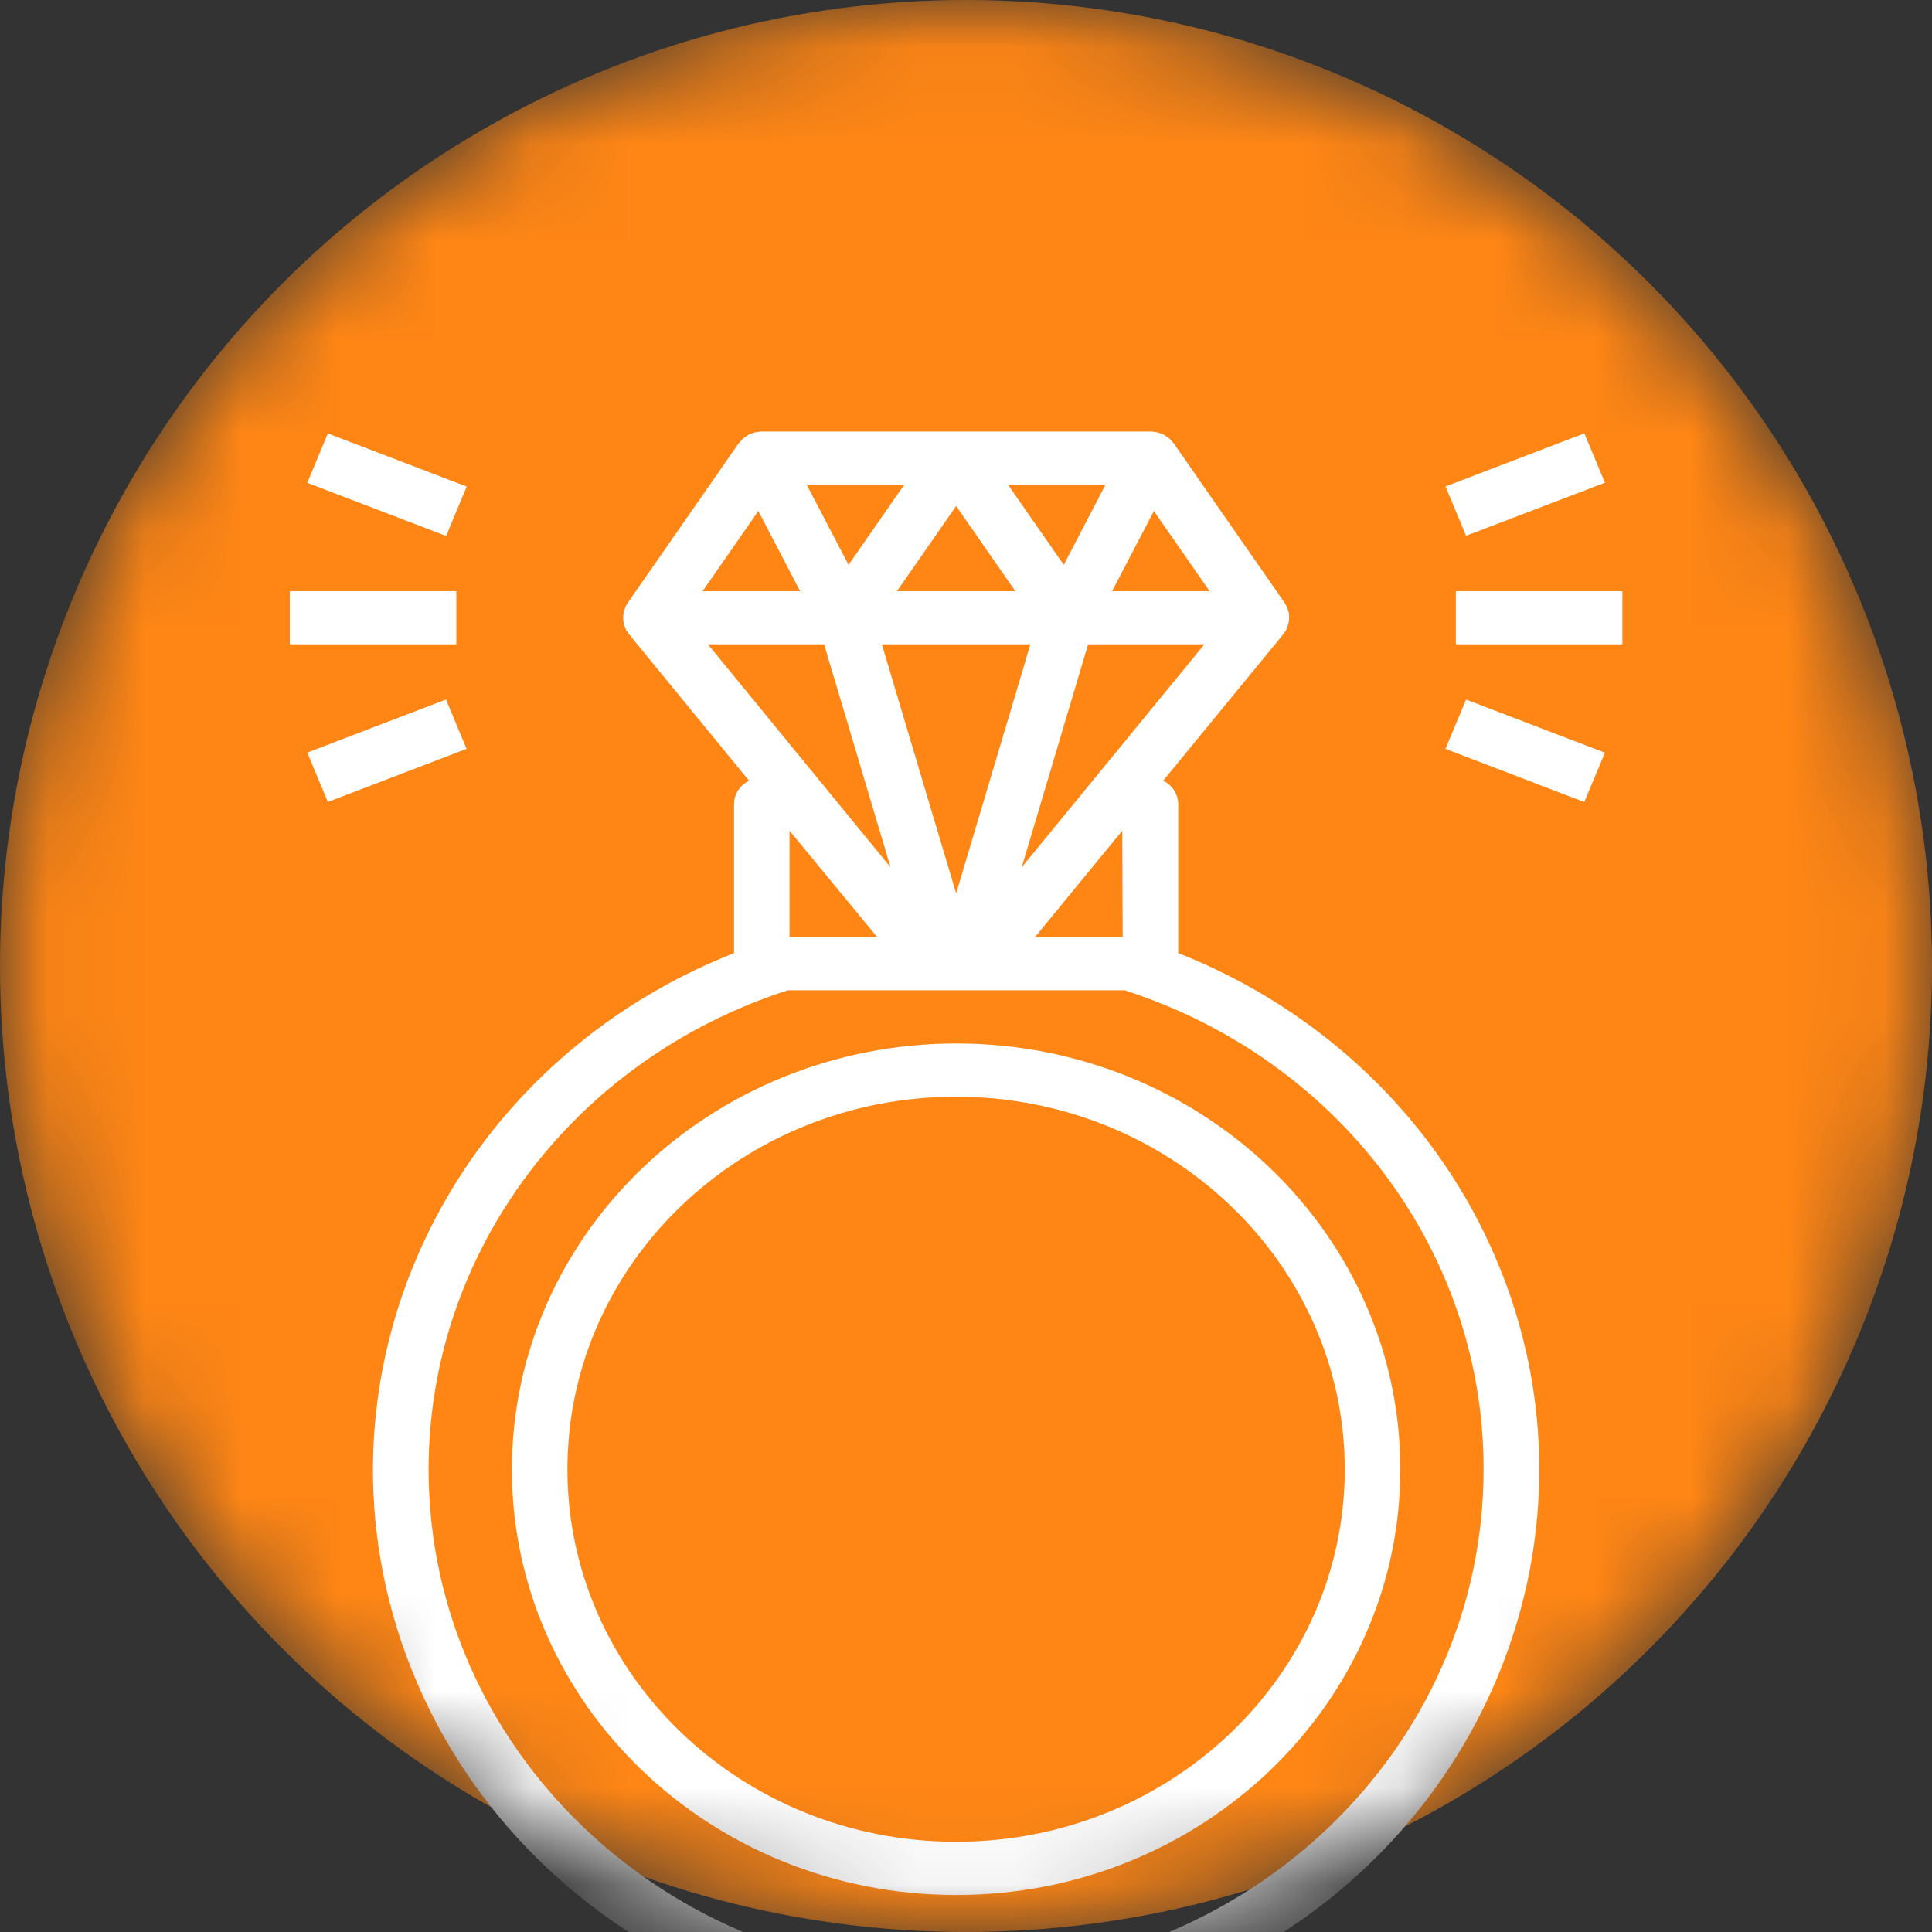 <svg width="20" height="20" viewBox="0 0 20 20" fill="none" xmlns="http://www.w3.org/2000/svg">
<rect x="0" y="0" width="20" height="20" fill="#333333" stroke="none"/>
<mask id="mask0" mask-type="alpha" maskUnits="userSpaceOnUse" x="0" y="0" width="20" height="20">
<circle cx="10" cy="10" r="10" fill="#E8ECF0"/>
</mask>
<g mask="url(#mask0)">
<circle cx="10" cy="10" r="10" fill="#FF8615"/>
<path d="M9.898 10.802C7.359 10.805 5.302 12.777 5.299 15.21C5.299 17.643 7.358 19.617 9.898 19.617C12.437 19.617 14.496 17.643 14.496 15.21C14.496 12.775 12.437 10.802 9.898 10.802ZM9.898 19.066C7.675 19.066 5.874 17.339 5.874 15.21C5.874 13.08 7.675 11.353 9.898 11.353C12.119 11.355 13.919 13.081 13.921 15.21C13.921 17.339 12.12 19.066 9.898 19.066Z" fill="white"/>
<path d="M4.724 6.12H3V6.67H4.724V6.12Z" fill="white"/>
<path d="M3.394 4.487L3.181 4.998L4.618 5.548L4.831 5.037L3.394 4.487Z" fill="white"/>
<path d="M4.617 7.241L3.181 7.791L3.394 8.302L4.83 7.752L4.617 7.241Z" fill="white"/>
<path d="M16.795 6.12H15.071V6.67H16.795V6.12Z" fill="white"/>
<path d="M16.401 4.486L14.964 5.036L15.177 5.546L16.614 4.997L16.401 4.486Z" fill="white"/>
<path d="M15.177 7.242L14.963 7.752L16.4 8.303L16.614 7.792L15.177 7.242Z" fill="white"/>
<path d="M15.478 13.01C14.865 11.585 13.684 10.453 12.197 9.866V8.323C12.196 8.221 12.136 8.128 12.041 8.082L13.285 6.565C13.29 6.559 13.292 6.552 13.297 6.546C13.302 6.539 13.308 6.532 13.313 6.525C13.315 6.52 13.316 6.515 13.318 6.51C13.323 6.499 13.328 6.488 13.331 6.477C13.335 6.464 13.339 6.452 13.341 6.438C13.343 6.427 13.344 6.416 13.344 6.404C13.345 6.391 13.345 6.378 13.344 6.365C13.343 6.353 13.341 6.342 13.338 6.33C13.335 6.317 13.33 6.304 13.325 6.292C13.322 6.286 13.322 6.28 13.319 6.275C13.316 6.269 13.312 6.265 13.309 6.259C13.306 6.254 13.303 6.248 13.3 6.242L12.15 4.589C12.143 4.581 12.136 4.573 12.128 4.565C12.121 4.556 12.114 4.548 12.106 4.54C12.094 4.53 12.081 4.521 12.067 4.513C12.061 4.509 12.055 4.503 12.047 4.5C12.034 4.493 12.02 4.488 12.005 4.484C11.996 4.481 11.987 4.477 11.976 4.475C11.964 4.472 11.952 4.471 11.94 4.47C11.93 4.468 11.92 4.467 11.91 4.467H7.886C7.876 4.467 7.867 4.47 7.857 4.47C7.844 4.471 7.832 4.473 7.819 4.475C7.81 4.477 7.802 4.481 7.793 4.484C7.778 4.488 7.764 4.494 7.75 4.5C7.743 4.504 7.737 4.509 7.73 4.513C7.717 4.521 7.704 4.53 7.692 4.54C7.684 4.548 7.676 4.556 7.67 4.565C7.662 4.573 7.654 4.581 7.647 4.589L6.497 6.242C6.494 6.248 6.492 6.254 6.489 6.259C6.485 6.265 6.481 6.269 6.478 6.275C6.476 6.28 6.475 6.286 6.472 6.292C6.467 6.304 6.463 6.317 6.46 6.33C6.457 6.342 6.454 6.353 6.453 6.365C6.451 6.378 6.451 6.391 6.452 6.404C6.452 6.416 6.453 6.427 6.455 6.438C6.457 6.452 6.46 6.464 6.465 6.477C6.468 6.488 6.472 6.499 6.477 6.51C6.48 6.515 6.481 6.52 6.483 6.525C6.488 6.532 6.493 6.539 6.499 6.546C6.504 6.552 6.506 6.559 6.511 6.565L7.754 8.082C7.66 8.128 7.599 8.221 7.599 8.323V9.866C4.517 11.083 3.048 14.464 4.317 17.418C5.587 20.371 9.115 21.779 12.197 20.562C15.279 19.345 16.748 15.964 15.478 13.01ZM10.577 8.978L11.264 6.67H12.468L10.577 8.978ZM11.622 9.7H10.715L11.618 8.599L11.622 9.7ZM9.898 9.248L9.599 8.247L9.129 6.67H10.666L10.587 6.938L9.898 9.248ZM11.945 5.29L12.522 6.12H11.512L11.945 5.29ZM11.444 5.018L11.012 5.847L10.435 5.018H11.444ZM10.511 6.12H9.285L9.898 5.238L10.511 6.12ZM9.361 5.018L8.784 5.847L8.351 5.018H9.361ZM7.85 5.29L8.283 6.12H7.273L7.85 5.29ZM7.328 6.67H8.531L9.219 8.978L7.328 6.67ZM9.08 9.7H8.173V8.599L9.08 9.7ZM9.9 20.445C6.884 20.446 4.438 18.104 4.437 15.213C4.436 12.966 5.933 10.968 8.156 10.251H11.64C13.864 10.965 15.361 12.962 15.358 15.209C15.36 18.1 12.916 20.444 9.9 20.445Z" fill="white"/>
</g>
</svg>
